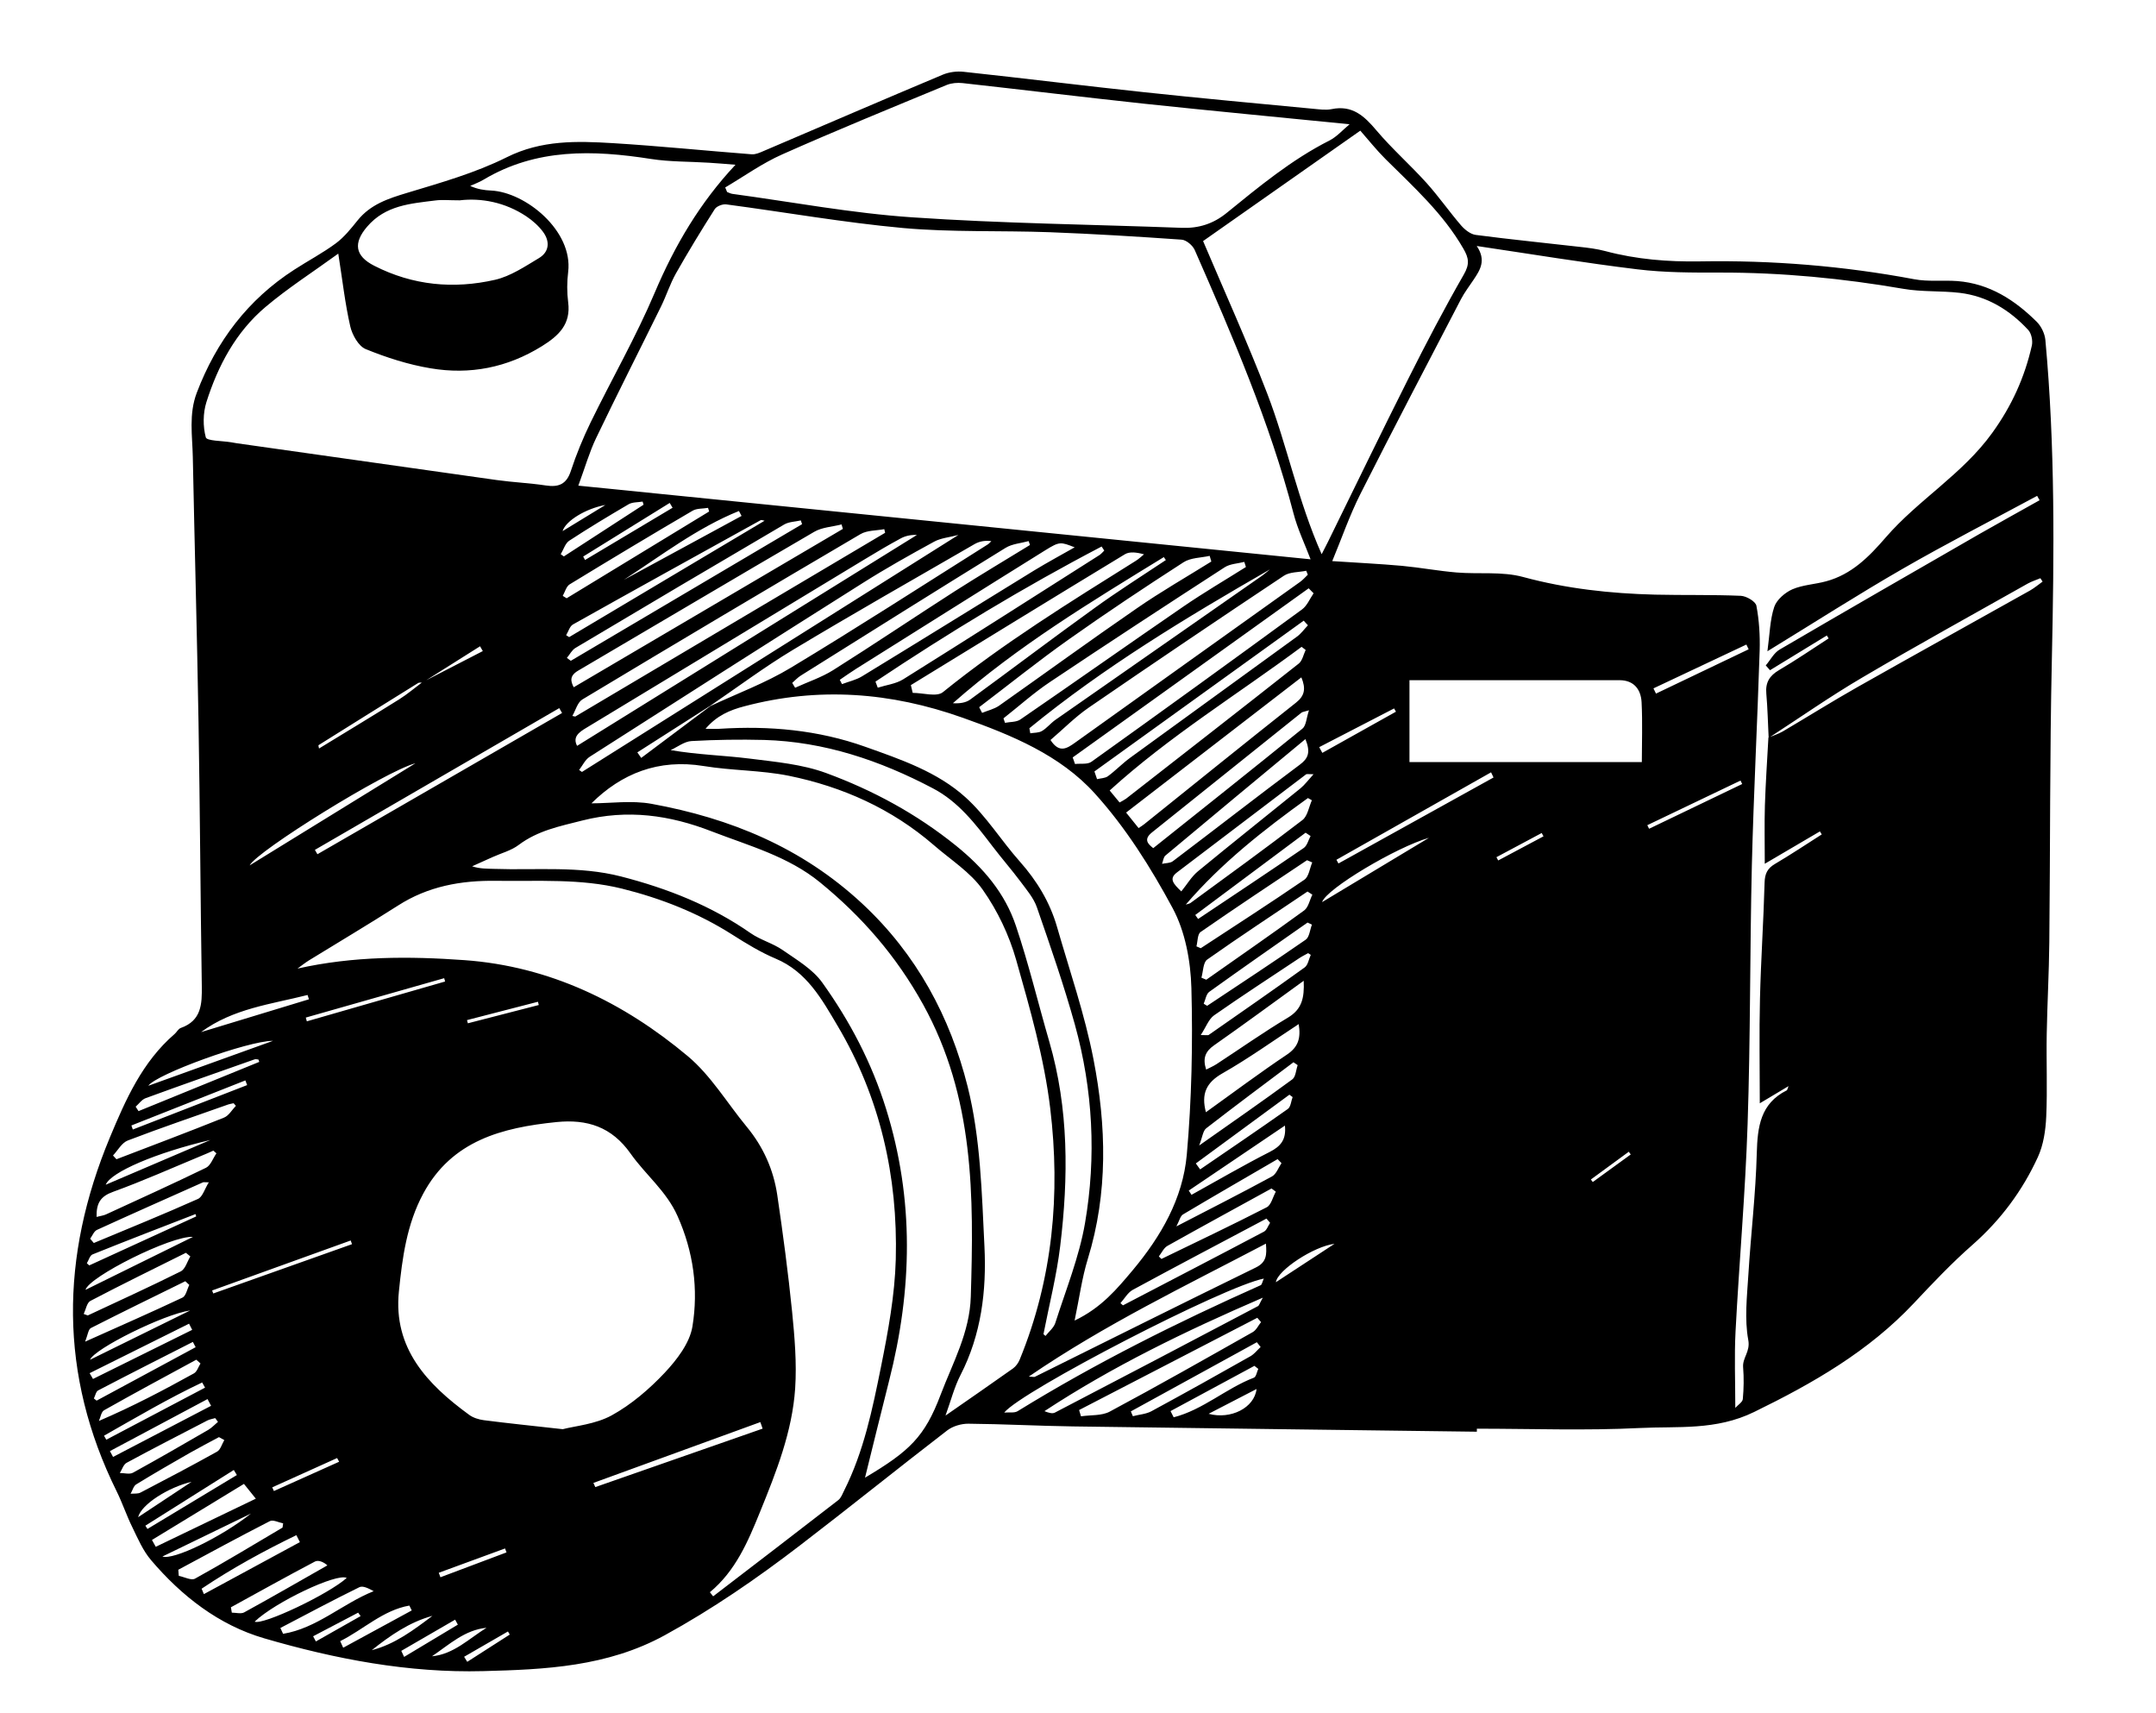 <?xml version="1.0" encoding="UTF-8" standalone="no"?>
<!DOCTYPE svg PUBLIC "-//W3C//DTD SVG 1.1//EN" "http://www.w3.org/Graphics/SVG/1.1/DTD/svg11.dtd">
<svg width="100%" height="100%" viewBox="0 0 146 116" version="1.1" xmlns="http://www.w3.org/2000/svg" xmlns:xlink="http://www.w3.org/1999/xlink" xml:space="preserve" xmlns:serif="http://www.serif.com/" style="fill-rule:evenodd;clip-rule:evenodd;stroke-linejoin:round;stroke-miterlimit:2;">
    <g transform="matrix(4.167,0,0,4.167,107.731,38.228)">
        <path d="M0,9.991C0.01,10.005 0.021,10.018 0.031,10.032C0.237,9.883 0.442,9.733 0.648,9.584L0.616,9.54C0.41,9.69 0.205,9.841 0,9.991M-1.535,4.754C-1.525,4.771 -1.516,4.79 -1.506,4.807L-0.77,4.415C-0.78,4.397 -0.789,4.379 -0.799,4.361L-1.535,4.754ZM-16.015,-0.969C-16.341,-0.909 -16.662,-0.708 -16.711,-0.544C-16.466,-0.694 -16.24,-0.831 -16.015,-0.969M-19.993,17.085C-20.006,17.066 -20.019,17.048 -20.033,17.029C-20.277,17.157 -20.521,17.285 -20.765,17.413C-20.75,17.441 -20.735,17.469 -20.72,17.497C-20.478,17.359 -20.235,17.222 -19.993,17.085M-18.311,17.746C-18.294,17.773 -18.277,17.801 -18.26,17.828C-18.03,17.679 -17.8,17.532 -17.569,17.385C-17.579,17.368 -17.589,17.351 -17.599,17.335C-17.836,17.472 -18.073,17.609 -18.311,17.746M-18.264,7.401C-18.26,7.419 -18.255,7.436 -18.25,7.453C-17.866,7.354 -17.482,7.256 -17.098,7.156C-17.102,7.138 -17.107,7.121 -17.111,7.103C-17.496,7.203 -17.88,7.302 -18.264,7.401M-20.342,14.577C-20.353,14.556 -20.364,14.537 -20.375,14.517C-20.727,14.676 -21.078,14.835 -21.429,14.993C-21.42,15.012 -21.411,15.033 -21.402,15.053C-21.049,14.894 -20.695,14.735 -20.342,14.577M-18.723,16.381L-18.696,16.454C-18.338,16.319 -17.98,16.184 -17.622,16.05C-17.63,16.028 -17.638,16.008 -17.646,15.986C-18.005,16.118 -18.364,16.249 -18.723,16.381M-23.609,15.478C-23.285,15.264 -23.012,15.084 -22.74,14.903C-23.11,14.99 -23.555,15.266 -23.609,15.478M-19.332,17.65C-19.317,17.682 -19.302,17.716 -19.286,17.748C-18.995,17.574 -18.704,17.399 -18.413,17.224C-18.427,17.197 -18.442,17.171 -18.457,17.143C-18.749,17.312 -19.04,17.481 -19.332,17.65M-4.415,2.966L-4.364,3.059C-3.966,2.837 -3.567,2.613 -3.168,2.39C-3.178,2.372 -3.188,2.354 -3.198,2.337C-3.604,2.546 -4.009,2.756 -4.415,2.966M2.459,3.565C2.45,3.547 2.441,3.527 2.432,3.509C1.927,3.75 1.422,3.992 0.917,4.234C0.927,4.254 0.936,4.272 0.946,4.292C1.45,4.05 1.955,3.807 2.459,3.565M-4.166,11.036C-4.503,11.077 -5.093,11.466 -5.119,11.66C-4.789,11.443 -4.477,11.239 -4.166,11.036M-18.833,17.738C-18.481,17.705 -18.233,17.452 -17.947,17.275C-18.299,17.309 -18.552,17.547 -18.833,17.738M-5.433,13.395C-5.703,13.535 -5.94,13.657 -6.212,13.798C-5.854,13.895 -5.468,13.702 -5.433,13.395M-16.376,-0.131C-16.366,-0.113 -16.356,-0.094 -16.346,-0.075C-15.872,-0.359 -15.397,-0.641 -14.923,-0.924C-14.938,-0.95 -14.954,-0.976 -14.97,-1.002C-15.439,-0.712 -15.908,-0.421 -16.376,-0.131M-21.775,15.419C-22.242,15.646 -22.71,15.873 -23.214,16.117C-23.037,16.18 -22.254,15.801 -21.775,15.419M-22.004,14.793L-22.054,14.711C-22.533,15.012 -23.012,15.314 -23.491,15.616C-23.48,15.634 -23.469,15.651 -23.457,15.669C-22.973,15.377 -22.488,15.085 -22.004,14.793M-18.826,17.081C-19.2,17.183 -19.512,17.4 -19.812,17.639C-19.436,17.542 -19.131,17.311 -18.826,17.081M-18.62,6.774C-18.625,6.757 -18.63,6.738 -18.635,6.72C-19.385,6.934 -20.135,7.147 -20.884,7.36C-20.878,7.381 -20.873,7.401 -20.867,7.421C-20.118,7.205 -19.369,6.99 -18.62,6.774M-22.763,12.119C-23.195,12.181 -24.323,12.743 -24.39,12.92C-23.859,12.658 -23.338,12.402 -22.763,12.119M-22.406,11.794C-22.4,11.81 -22.394,11.826 -22.388,11.843C-21.636,11.576 -20.885,11.308 -20.133,11.042C-20.14,11.021 -20.147,11.002 -20.154,10.982L-22.406,11.794ZM-23.718,9.113C-23.71,9.135 -23.703,9.157 -23.695,9.179C-23.076,8.937 -22.456,8.697 -21.837,8.457C-21.846,8.431 -21.856,8.406 -21.866,8.381C-22.483,8.625 -23.101,8.87 -23.718,9.113M1.017,2.011C1.03,2.039 1.044,2.068 1.058,2.096C1.56,1.856 2.062,1.616 2.564,1.376C2.552,1.35 2.539,1.324 2.527,1.299C2.023,1.536 1.52,1.773 1.017,2.011M-20.325,17.492C-20.309,17.527 -20.292,17.563 -20.276,17.599C-19.905,17.397 -19.534,17.195 -19.162,16.993L-19.201,16.914C-19.632,16.99 -19.948,17.305 -20.325,17.492M-22.665,10.591C-22.669,10.578 -22.672,10.565 -22.676,10.553C-23.234,10.769 -23.793,10.984 -24.349,11.208C-24.393,11.225 -24.412,11.303 -24.442,11.352C-24.429,11.364 -24.416,11.375 -24.403,11.387C-23.823,11.121 -23.244,10.855 -22.665,10.591M-22.521,13.373C-22.537,13.345 -22.552,13.317 -22.568,13.289C-23.116,13.548 -23.637,13.855 -24.163,14.154C-24.151,14.176 -24.139,14.197 -24.126,14.219C-23.591,13.937 -23.056,13.655 -22.521,13.373M-22.434,9.349C-23.315,9.555 -24.055,9.872 -24.135,10.076C-23.538,9.821 -22.986,9.586 -22.434,9.349M-2.631,4.439C-3.158,4.589 -4.3,5.268 -4.368,5.484C-3.76,5.118 -3.196,4.779 -2.631,4.439M-22.586,7.596C-22.001,7.419 -21.417,7.241 -20.833,7.063C-20.841,7.04 -20.848,7.016 -20.855,6.993C-21.447,7.143 -22.065,7.212 -22.586,7.596M-24.397,13.138C-24.379,13.17 -24.36,13.201 -24.342,13.232C-23.805,12.966 -23.267,12.7 -22.73,12.434C-22.747,12.4 -22.764,12.367 -22.781,12.334C-23.32,12.602 -23.859,12.871 -24.397,13.138M-24.067,14.404C-24.05,14.435 -24.033,14.468 -24.016,14.499C-23.485,14.221 -22.954,13.945 -22.423,13.668C-22.442,13.632 -22.462,13.595 -22.481,13.559C-23.01,13.842 -23.538,14.123 -24.067,14.404M-13.802,-0.791C-13.816,-0.818 -13.831,-0.845 -13.845,-0.871C-14.524,-0.597 -15.105,-0.148 -15.716,0.248C-15.078,-0.099 -14.44,-0.445 -13.802,-0.791M-21.417,7.738C-21.821,7.736 -23.319,8.282 -23.443,8.468C-22.738,8.214 -22.077,7.976 -21.417,7.738M-21.64,8.08L-21.653,8.042C-21.674,8.04 -21.697,8.032 -21.716,8.039C-22.306,8.247 -22.897,8.454 -23.485,8.669C-23.549,8.691 -23.595,8.761 -23.649,8.808C-23.634,8.833 -23.618,8.856 -23.602,8.88C-22.948,8.613 -22.294,8.346 -21.64,8.08M-15.395,-0.973C-15.4,-0.99 -15.405,-1.007 -15.41,-1.024C-15.486,-1.011 -15.574,-1.017 -15.637,-0.981C-15.963,-0.79 -16.287,-0.595 -16.603,-0.388C-16.668,-0.345 -16.696,-0.243 -16.741,-0.169C-16.724,-0.156 -16.707,-0.145 -16.69,-0.133C-16.258,-0.413 -15.827,-0.693 -15.395,-0.973M-22.577,16.64L-22.54,16.728C-22.02,16.446 -21.5,16.165 -20.98,15.883C-20.999,15.845 -21.018,15.807 -21.037,15.77C-21.567,16.027 -22.084,16.309 -22.577,16.64M-24.328,13.549C-24.313,13.56 -24.298,13.572 -24.283,13.584C-23.747,13.295 -23.21,13.005 -22.674,12.716C-22.689,12.687 -22.704,12.658 -22.719,12.63C-23.233,12.891 -23.747,13.151 -24.258,13.418C-24.294,13.436 -24.305,13.504 -24.328,13.549M-1.582,3.459C-1.595,3.431 -1.609,3.403 -1.622,3.375C-2.46,3.848 -3.298,4.322 -4.135,4.796C-4.125,4.816 -4.113,4.836 -4.102,4.856C-3.262,4.39 -2.422,3.925 -1.582,3.459M-5.405,13.068C-5.426,13.052 -5.447,13.035 -5.468,13.019C-5.922,13.263 -6.377,13.509 -6.831,13.754C-6.814,13.787 -6.797,13.821 -6.78,13.855C-6.304,13.733 -5.929,13.385 -5.476,13.211C-5.439,13.196 -5.428,13.117 -5.405,13.068M-24.464,11.784C-23.859,11.485 -23.288,11.204 -22.717,10.923C-23.072,10.902 -24.408,11.572 -24.464,11.784M-21.715,17.175C-21.583,17.237 -20.512,16.729 -20.219,16.465C-20.378,16.381 -21.385,16.859 -21.715,17.175M-16.21,14.921C-16.2,14.944 -16.189,14.967 -16.179,14.989C-15.273,14.673 -14.366,14.356 -13.46,14.039C-13.472,14.004 -13.485,13.969 -13.497,13.933C-14.401,14.262 -15.306,14.592 -16.21,14.921M-22.101,16.942C-22.096,16.97 -22.091,17 -22.086,17.029C-22.018,17.029 -21.936,17.053 -21.884,17.024C-21.43,16.775 -20.982,16.516 -20.533,16.261C-20.599,16.201 -20.683,16.171 -20.736,16.199C-21.194,16.44 -21.647,16.693 -22.101,16.942M-22.311,13.929C-22.326,13.909 -22.341,13.888 -22.356,13.868C-22.399,13.881 -22.445,13.887 -22.484,13.907C-22.923,14.134 -23.363,14.36 -23.797,14.595C-23.848,14.623 -23.87,14.704 -23.906,14.76C-23.834,14.76 -23.749,14.785 -23.694,14.756C-23.281,14.529 -22.874,14.294 -22.467,14.058C-22.41,14.024 -22.363,13.972 -22.311,13.929M-6.42,9.73C-6.397,9.762 -6.374,9.795 -6.35,9.827C-5.874,9.501 -5.396,9.178 -4.925,8.845C-4.877,8.811 -4.872,8.718 -4.847,8.652C-4.864,8.638 -4.881,8.626 -4.899,8.613C-5.406,8.985 -5.913,9.358 -6.42,9.73M-19.102,3.228C-19.59,3.356 -21.682,4.657 -21.796,4.887C-20.887,4.327 -19.994,3.777 -19.102,3.228M-21.297,17.278C-21.282,17.309 -21.268,17.342 -21.253,17.373C-20.706,17.284 -20.29,16.884 -19.781,16.68C-19.86,16.637 -19.955,16.587 -20.012,16.615C-20.444,16.827 -20.869,17.054 -21.297,17.278M-4.972,9.115C-5.509,9.477 -6.022,9.824 -6.535,10.171C-6.521,10.193 -6.505,10.217 -6.49,10.24C-6.067,10.006 -5.65,9.762 -5.219,9.543C-5.043,9.453 -4.948,9.346 -4.972,9.115M-22.208,14.225C-22.237,14.209 -22.266,14.193 -22.295,14.177C-22.453,14.262 -22.613,14.345 -22.768,14.433C-23.061,14.6 -23.353,14.769 -23.64,14.945C-23.684,14.972 -23.701,15.046 -23.731,15.097C-23.677,15.092 -23.615,15.101 -23.57,15.078C-23.153,14.861 -22.737,14.642 -22.326,14.413C-22.27,14.382 -22.247,14.29 -22.208,14.225M-5.028,9.725C-5.049,9.704 -5.07,9.682 -5.091,9.66C-5.604,9.959 -6.119,10.255 -6.629,10.559C-6.673,10.586 -6.688,10.663 -6.736,10.753C-6.183,10.467 -5.679,10.211 -5.182,9.941C-5.112,9.903 -5.078,9.799 -5.028,9.725M-4.555,4.41C-4.582,4.392 -4.609,4.375 -4.636,4.356C-5.234,4.803 -5.832,5.248 -6.429,5.693L-6.383,5.758C-5.81,5.375 -5.235,4.994 -4.667,4.605C-4.611,4.567 -4.591,4.476 -4.555,4.41M-5.367,12.713C-5.388,12.686 -5.408,12.661 -5.428,12.635C-6.111,13.01 -6.794,13.384 -7.476,13.759C-7.465,13.784 -7.454,13.81 -7.443,13.837C-7.342,13.81 -7.23,13.804 -7.141,13.756C-6.602,13.464 -6.066,13.165 -5.533,12.863C-5.469,12.827 -5.422,12.763 -5.367,12.713M-22.595,12.98C-22.618,12.96 -22.64,12.939 -22.663,12.919C-23.164,13.19 -23.665,13.46 -24.161,13.74C-24.208,13.765 -24.219,13.854 -24.246,13.914C-23.693,13.677 -23.195,13.414 -22.703,13.142C-22.652,13.115 -22.63,13.036 -22.595,12.98M-22.777,11.704C-22.798,11.684 -22.82,11.664 -22.842,11.644C-23.354,11.896 -23.868,12.146 -24.377,12.405C-24.419,12.428 -24.427,12.517 -24.47,12.626C-23.899,12.37 -23.39,12.147 -22.888,11.91C-22.831,11.883 -22.813,11.774 -22.777,11.704M-6.366,9.439C-5.818,9.053 -5.33,8.715 -4.852,8.364C-4.796,8.323 -4.793,8.212 -4.765,8.133L-4.833,8.086C-5.307,8.442 -5.783,8.796 -6.251,9.159C-6.305,9.201 -6.312,9.302 -6.366,9.439M-22.02,8.794C-22.032,8.78 -22.045,8.766 -22.057,8.752C-22.086,8.759 -22.115,8.762 -22.142,8.771C-22.688,8.965 -23.236,9.15 -23.776,9.357C-23.874,9.394 -23.938,9.517 -24.017,9.601C-23.998,9.622 -23.98,9.641 -23.961,9.662C-23.377,9.438 -22.792,9.218 -22.212,8.985C-22.135,8.954 -22.083,8.859 -22.02,8.794M-24.388,10.953C-24.368,10.976 -24.349,11 -24.329,11.023C-23.764,10.787 -23.196,10.557 -22.637,10.307C-22.561,10.274 -22.528,10.145 -22.46,10.037C-22.528,10.037 -22.545,10.032 -22.557,10.038C-23.131,10.294 -23.707,10.549 -24.278,10.81C-24.327,10.833 -24.352,10.904 -24.388,10.953M-23.384,15.848C-23.363,15.886 -23.343,15.923 -23.322,15.959C-22.787,15.702 -22.252,15.444 -21.696,15.177C-21.764,15.092 -21.816,15.027 -21.889,14.937C-22.396,15.247 -22.89,15.548 -23.384,15.848M-4.552,6.341C-4.566,6.332 -4.581,6.323 -4.595,6.313C-4.642,6.34 -4.691,6.363 -4.735,6.392C-5.2,6.701 -5.667,7.005 -6.124,7.324C-6.211,7.386 -6.253,7.512 -6.34,7.644C-6.242,7.644 -6.222,7.65 -6.212,7.643C-5.69,7.279 -5.167,6.917 -4.651,6.545C-4.597,6.506 -4.584,6.41 -4.552,6.341M-4.533,5.85C-4.557,5.839 -4.581,5.828 -4.604,5.816C-5.138,6.19 -5.673,6.562 -6.202,6.942C-6.252,6.978 -6.263,7.069 -6.292,7.135C-6.273,7.146 -6.255,7.158 -6.236,7.169C-5.701,6.813 -5.164,6.462 -4.635,6.095C-4.574,6.053 -4.566,5.934 -4.533,5.85M-7.021,11.241L-6.979,11.282C-6.408,11.005 -5.834,10.733 -5.269,10.443C-5.195,10.406 -5.169,10.276 -5.12,10.189C-5.143,10.173 -5.167,10.155 -5.19,10.137C-5.754,10.447 -6.32,10.755 -6.882,11.07C-6.941,11.103 -6.975,11.182 -7.021,11.241M-24.493,12.176C-24.471,12.184 -24.449,12.192 -24.427,12.2C-23.922,11.964 -23.415,11.733 -22.916,11.484C-22.842,11.447 -22.811,11.324 -22.76,11.241L-22.832,11.182C-23.351,11.441 -23.872,11.695 -24.385,11.964C-24.442,11.994 -24.458,12.103 -24.493,12.176M-16.719,2.411C-16.734,2.385 -16.75,2.358 -16.765,2.332C-18.088,3.099 -19.412,3.867 -20.736,4.635C-20.722,4.658 -20.708,4.681 -20.695,4.706C-19.369,3.941 -18.044,3.176 -16.719,2.411M-21.262,15.647C-21.259,15.624 -21.255,15.601 -21.252,15.578C-21.325,15.564 -21.416,15.515 -21.468,15.542C-21.968,15.798 -22.461,16.066 -22.956,16.332C-22.954,16.365 -22.951,16.398 -22.948,16.431C-22.858,16.449 -22.744,16.511 -22.683,16.476C-22.204,16.211 -21.734,15.926 -21.262,15.647M-13.428,-0.713C-13.462,-0.719 -13.48,-0.729 -13.49,-0.723C-14.509,-0.159 -15.528,0.403 -16.543,0.973C-16.595,1.003 -16.617,1.088 -16.653,1.147C-16.636,1.158 -16.62,1.168 -16.604,1.178C-15.551,0.551 -14.498,-0.075 -13.428,-0.713M-7.645,12C-7.631,12.012 -7.618,12.024 -7.604,12.036C-6.84,11.637 -6.074,11.241 -5.312,10.838C-5.267,10.814 -5.246,10.744 -5.213,10.695C-5.233,10.672 -5.252,10.648 -5.272,10.626C-5.997,11.011 -6.723,11.392 -7.445,11.784C-7.526,11.828 -7.579,11.927 -7.645,12M-4.507,3.406C-4.599,3.406 -4.618,3.4 -4.627,3.407C-5.328,3.938 -6.028,4.47 -6.727,5.002C-6.86,5.103 -6.789,5.183 -6.656,5.31C-6.563,5.196 -6.49,5.069 -6.384,4.982C-5.833,4.528 -5.274,4.085 -4.719,3.635C-4.652,3.58 -4.599,3.507 -4.507,3.406M-14.329,-0.863C-14.335,-0.883 -14.341,-0.903 -14.347,-0.922C-14.432,-0.907 -14.53,-0.916 -14.599,-0.875C-15.269,-0.483 -15.934,-0.083 -16.596,0.321C-16.651,0.355 -16.672,0.444 -16.708,0.508C-16.687,0.521 -16.666,0.534 -16.645,0.547C-15.873,0.077 -15.101,-0.394 -14.329,-0.863M-24.284,10.599C-24.218,10.582 -24.171,10.577 -24.13,10.558C-23.587,10.308 -23.042,10.061 -22.505,9.8C-22.429,9.762 -22.392,9.645 -22.336,9.566C-22.353,9.552 -22.369,9.537 -22.386,9.522C-22.448,9.55 -22.51,9.578 -22.573,9.603C-23.053,9.802 -23.527,10.014 -24.015,10.191C-24.217,10.263 -24.289,10.372 -24.284,10.599M-6.583,5.524C-6.556,5.515 -6.526,5.512 -6.505,5.497C-5.897,5.052 -5.286,4.61 -4.688,4.151C-4.604,4.087 -4.583,3.938 -4.534,3.829C-4.555,3.817 -4.577,3.804 -4.598,3.793C-5.311,4.306 -6.001,4.846 -6.583,5.524M-4.528,4.839C-4.556,4.827 -4.584,4.814 -4.613,4.803C-5.191,5.189 -5.771,5.573 -6.343,5.97C-6.394,6.006 -6.389,6.123 -6.41,6.203C-6.386,6.213 -6.363,6.223 -6.34,6.233C-5.777,5.864 -5.211,5.5 -4.656,5.12C-4.583,5.07 -4.569,4.934 -4.528,4.839M-6.907,-0.074C-6.918,-0.09 -6.929,-0.107 -6.94,-0.122C-8.123,0.604 -9.313,1.322 -10.368,2.252C-10.263,2.259 -10.16,2.246 -10.087,2.193C-9.414,1.702 -8.75,1.198 -8.073,0.711C-7.694,0.436 -7.297,0.186 -6.907,-0.074M-4.526,5.363C-4.552,5.346 -4.579,5.329 -4.605,5.312C-5.15,5.679 -5.699,6.039 -6.236,6.418C-6.302,6.466 -6.3,6.611 -6.329,6.712C-6.303,6.722 -6.277,6.734 -6.25,6.745C-5.719,6.371 -5.184,6.002 -4.659,5.619C-4.59,5.568 -4.57,5.45 -4.526,5.363M-5.331,11.911C-6.601,12.459 -7.778,13.031 -8.88,13.755C-8.815,13.781 -8.751,13.801 -8.709,13.778C-7.608,13.205 -6.509,12.628 -5.411,12.049C-5.39,12.038 -5.383,12.002 -5.331,11.911M-9.125,2.659C-9.12,2.686 -9.115,2.714 -9.11,2.741C-9.046,2.73 -8.973,2.735 -8.921,2.704C-8.841,2.657 -8.781,2.579 -8.704,2.524C-7.583,1.741 -6.461,0.96 -5.34,0.178C-5.297,0.147 -5.257,0.111 -5.216,0.078C-6.577,0.861 -7.914,1.667 -9.125,2.659M-4.639,2.835C-5.416,3.48 -6.167,4.101 -6.914,4.727C-6.947,4.755 -6.951,4.816 -6.969,4.862C-6.91,4.848 -6.838,4.853 -6.794,4.82C-6.105,4.299 -5.422,3.767 -4.729,3.25C-4.591,3.147 -4.553,3.048 -4.639,2.835M-8.068,3.361C-8.054,3.403 -8.039,3.445 -8.025,3.486C-7.965,3.471 -7.894,3.472 -7.848,3.438C-7.722,3.345 -7.612,3.229 -7.485,3.137C-6.583,2.48 -5.678,1.827 -4.776,1.17C-4.708,1.121 -4.657,1.048 -4.598,0.986C-4.621,0.961 -4.644,0.936 -4.667,0.911C-5.801,1.728 -6.935,2.545 -8.068,3.361M-6.252,8.205C-6.193,8.175 -6.136,8.15 -6.086,8.118C-5.698,7.865 -5.319,7.597 -4.922,7.36C-4.697,7.225 -4.654,7.043 -4.667,6.762C-5.173,7.128 -5.644,7.475 -6.124,7.811C-6.27,7.913 -6.31,8.027 -6.252,8.205M-6.256,8.898C-5.807,8.576 -5.382,8.258 -4.94,7.962C-4.756,7.839 -4.711,7.696 -4.748,7.466C-5.176,7.746 -5.57,8.029 -5.989,8.267C-6.251,8.417 -6.335,8.599 -6.256,8.898M-5.315,11.601C-5.965,11.728 -9.241,13.421 -9.534,13.778C-9.451,13.771 -9.368,13.788 -9.315,13.755C-8.049,12.975 -6.722,12.313 -5.365,11.708C-5.345,11.698 -5.34,11.655 -5.315,11.601M-8.317,13.737C-8.307,13.771 -8.296,13.805 -8.286,13.839C-8.129,13.815 -7.95,13.833 -7.818,13.762C-7.037,13.344 -6.266,12.906 -5.494,12.47C-5.437,12.437 -5.404,12.363 -5.36,12.308C-5.38,12.285 -5.401,12.262 -5.421,12.238C-6.386,12.738 -7.352,13.237 -8.317,13.737M-16.641,1.516C-16.619,1.532 -16.598,1.548 -16.577,1.563C-15.324,0.823 -14.072,0.083 -12.819,-0.657C-12.826,-0.678 -12.832,-0.698 -12.839,-0.718C-12.929,-0.697 -13.032,-0.697 -13.109,-0.652C-14.242,0.012 -15.372,0.681 -16.5,1.353C-16.559,1.387 -16.594,1.461 -16.641,1.516M-9.134,13.193C-9.065,13.196 -9.048,13.203 -9.036,13.197C-7.84,12.604 -6.645,12.007 -5.445,11.421C-5.268,11.334 -5.266,11.213 -5.281,11.033C-6.584,11.718 -7.895,12.345 -9.134,13.193M-11.626,1.901C-11.614,1.934 -11.602,1.967 -11.589,2C-11.451,1.956 -11.295,1.938 -11.176,1.864C-10.109,1.197 -9.048,0.52 -7.986,-0.155C-7.957,-0.174 -7.934,-0.203 -7.908,-0.228C-7.923,-0.25 -7.937,-0.272 -7.951,-0.294C-9.217,0.367 -10.437,1.108 -11.626,1.901M-4.581,2.367C-4.672,2.394 -4.69,2.395 -4.701,2.404C-5.512,3.053 -6.322,3.702 -7.132,4.351C-7.277,4.467 -7.195,4.541 -7.112,4.607C-6.293,3.954 -5.486,3.314 -4.687,2.665C-4.626,2.615 -4.624,2.494 -4.581,2.367M-8.389,-0.281C-8.617,-0.369 -8.631,-0.379 -8.865,-0.234C-9.893,0.405 -10.917,1.051 -11.942,1.694C-12.032,1.751 -12.118,1.812 -12.206,1.872C-12.194,1.895 -12.182,1.919 -12.17,1.942C-12.061,1.9 -11.942,1.875 -11.844,1.815C-10.911,1.246 -9.983,0.67 -9.052,0.098C-8.84,-0.031 -8.62,-0.15 -8.389,-0.281M-6.168,-0.05C-6.177,-0.081 -6.186,-0.112 -6.195,-0.142C-6.338,-0.11 -6.504,-0.113 -6.62,-0.038C-7.248,0.367 -7.871,0.781 -8.481,1.213C-8.979,1.565 -9.455,1.948 -9.941,2.317C-9.925,2.348 -9.909,2.379 -9.893,2.409C-9.801,2.371 -9.698,2.348 -9.618,2.293C-8.872,1.767 -8.134,1.23 -7.383,0.713C-6.99,0.441 -6.574,0.203 -6.168,-0.05M-9.115,-0.319C-9.123,-0.34 -9.13,-0.361 -9.137,-0.382C-9.262,-0.347 -9.405,-0.338 -9.512,-0.272C-10.624,0.413 -11.729,1.107 -12.836,1.801C-12.889,1.833 -12.932,1.881 -12.979,1.922C-12.963,1.948 -12.948,1.974 -12.932,2.001C-12.725,1.906 -12.504,1.834 -12.313,1.714C-11.648,1.295 -10.995,0.855 -10.333,0.43C-9.931,0.174 -9.521,-0.07 -9.115,-0.319M-5.606,0.039C-5.615,0.012 -5.624,-0.017 -5.632,-0.044C-5.74,-0.016 -5.863,-0.014 -5.952,0.044C-6.902,0.659 -7.85,1.278 -8.791,1.908C-9.056,2.085 -9.295,2.301 -9.546,2.498C-9.538,2.522 -9.53,2.547 -9.521,2.571C-9.438,2.554 -9.337,2.561 -9.272,2.517C-8.385,1.908 -7.505,1.287 -6.617,0.678C-6.288,0.453 -5.944,0.252 -5.606,0.039M-4.506,0.466C-4.533,0.439 -4.56,0.412 -4.586,0.385C-5.865,1.301 -7.143,2.217 -8.421,3.133C-8.408,3.169 -8.396,3.205 -8.383,3.24C-8.293,3.229 -8.181,3.25 -8.117,3.204C-6.972,2.385 -5.831,1.56 -4.695,0.729C-4.612,0.669 -4.568,0.555 -4.506,0.466M-7.35,4.281C-7.311,4.255 -7.284,4.238 -7.26,4.219C-6.438,3.559 -5.618,2.897 -4.792,2.243C-4.65,2.131 -4.629,2.015 -4.705,1.832C-5.659,2.568 -6.6,3.294 -7.553,4.029C-7.468,4.134 -7.41,4.206 -7.35,4.281M-7.659,3.865C-7.619,3.842 -7.583,3.825 -7.553,3.803C-6.617,3.072 -5.679,2.344 -4.747,1.608C-4.688,1.561 -4.671,1.462 -4.635,1.387C-4.657,1.37 -4.679,1.353 -4.701,1.336C-5.74,2.108 -6.85,2.788 -7.82,3.67C-7.753,3.752 -7.709,3.804 -7.659,3.865M-16.53,1.993C-15.067,1.133 -13.611,0.276 -12.156,-0.58C-12.163,-0.605 -12.17,-0.628 -12.177,-0.653C-12.326,-0.614 -12.493,-0.608 -12.621,-0.533C-13.903,0.213 -15.178,0.972 -16.458,1.723C-16.604,1.809 -16.578,1.898 -16.53,1.993M-16.475,2.945C-14.634,1.803 -12.793,0.661 -10.952,-0.482C-11.047,-0.486 -11.138,-0.468 -11.215,-0.426C-11.416,-0.318 -11.612,-0.201 -11.807,-0.083C-13.313,0.828 -14.819,1.741 -16.325,2.652C-16.448,2.725 -16.55,2.802 -16.475,2.945M-11.051,1.958L-11.021,2.084C-10.855,2.084 -10.632,2.154 -10.531,2.073C-9.543,1.274 -8.466,0.609 -7.393,-0.063C-7.346,-0.092 -7.306,-0.132 -7.262,-0.167C-7.381,-0.2 -7.496,-0.215 -7.573,-0.168C-8.735,0.536 -9.892,1.248 -11.051,1.958M-16.552,2.459C-16.536,2.462 -16.521,2.466 -16.505,2.469C-14.827,1.473 -13.148,0.478 -11.469,-0.517C-11.474,-0.536 -11.479,-0.557 -11.483,-0.576C-11.613,-0.551 -11.762,-0.559 -11.87,-0.495C-13.381,0.392 -14.887,1.288 -16.389,2.191C-16.468,2.238 -16.499,2.367 -16.552,2.459M-16.442,3.337C-16.427,3.347 -16.411,3.358 -16.396,3.369C-14.369,2.093 -12.342,0.817 -10.278,-0.482C-10.43,-0.442 -10.564,-0.432 -10.672,-0.373C-11.066,-0.158 -11.457,0.061 -11.836,0.301C-13.318,1.236 -14.796,2.179 -16.271,3.123C-16.344,3.17 -16.386,3.264 -16.442,3.337M-8.782,2.85C-8.637,3.072 -8.513,2.987 -8.374,2.887C-7.158,2.016 -5.94,1.149 -4.724,0.28C-4.678,0.247 -4.641,0.203 -4.6,0.164C-4.608,0.142 -4.617,0.121 -4.626,0.1C-4.748,0.126 -4.893,0.117 -4.989,0.181C-6.05,0.887 -7.107,1.6 -8.158,2.322C-8.382,2.476 -8.575,2.674 -8.782,2.85M-18.382,-5.919C-18.557,-5.919 -18.668,-5.931 -18.776,-5.917C-19.18,-5.866 -19.588,-5.84 -19.887,-5.491C-20.114,-5.227 -20.087,-5.016 -19.772,-4.856C-19.144,-4.535 -18.48,-4.474 -17.807,-4.628C-17.556,-4.686 -17.323,-4.844 -17.097,-4.979C-16.925,-5.081 -16.914,-5.252 -17.028,-5.406C-17.1,-5.504 -17.198,-5.59 -17.299,-5.658C-17.647,-5.89 -18.035,-5.96 -18.382,-5.919M-2.948,1.878L-2.948,3.209L0.828,3.209C0.828,2.906 0.841,2.57 0.824,2.235C0.813,2.03 0.701,1.879 0.467,1.878C-0.668,1.877 -1.804,1.878 -2.948,1.878M-8.896,12.504C-8.885,12.513 -8.874,12.523 -8.863,12.533C-8.808,12.463 -8.728,12.4 -8.703,12.32C-8.532,11.783 -8.316,11.252 -8.221,10.701C-8.035,9.62 -8.092,8.533 -8.386,7.472C-8.565,6.83 -8.784,6.199 -9.003,5.568C-9.055,5.418 -9.169,5.285 -9.267,5.153C-9.413,4.958 -9.574,4.774 -9.721,4.581C-9.999,4.217 -10.278,3.851 -10.695,3.634C-11.554,3.182 -12.457,2.877 -13.436,2.849C-13.829,2.839 -14.223,2.845 -14.615,2.867C-14.731,2.873 -14.842,2.963 -14.955,3.014C-14.514,3.09 -14.091,3.099 -13.672,3.152C-13.253,3.205 -12.818,3.243 -12.427,3.387C-11.666,3.667 -10.958,4.05 -10.316,4.568C-9.87,4.929 -9.522,5.338 -9.344,5.869C-9.136,6.486 -8.984,7.122 -8.802,7.748C-8.483,8.843 -8.489,9.957 -8.624,11.073C-8.682,11.554 -8.803,12.027 -8.896,12.504M-6.302,-5.257C-5.958,-4.446 -5.584,-3.622 -5.26,-2.78C-4.936,-1.938 -4.762,-1.04 -4.375,-0.169C-4.324,-0.269 -4.299,-0.317 -4.275,-0.365C-3.838,-1.254 -3.407,-2.146 -2.962,-3.03C-2.676,-3.599 -2.381,-4.163 -2.064,-4.715C-1.969,-4.881 -1.982,-4.979 -2.072,-5.134C-2.399,-5.702 -2.878,-6.134 -3.335,-6.587C-3.483,-6.734 -3.613,-6.899 -3.747,-7.051C-4.599,-6.453 -5.432,-5.867 -6.302,-5.257M-14.068,-6.128C-14.058,-6.104 -14.047,-6.079 -14.037,-6.054C-14.009,-6.044 -13.981,-6.028 -13.952,-6.024C-12.979,-5.892 -12.009,-5.709 -11.032,-5.643C-9.573,-5.543 -8.108,-5.527 -6.646,-5.472C-6.374,-5.462 -6.137,-5.538 -5.924,-5.71C-5.393,-6.141 -4.866,-6.578 -4.25,-6.89C-4.127,-6.952 -4.031,-7.065 -3.921,-7.155C-5.06,-7.269 -6.161,-7.372 -7.261,-7.489C-8.246,-7.595 -9.229,-7.715 -10.212,-7.824C-10.295,-7.833 -10.39,-7.825 -10.467,-7.794C-11.36,-7.424 -12.256,-7.059 -13.14,-6.666C-13.465,-6.522 -13.76,-6.31 -14.068,-6.128M-11.796,14.836C-11.071,14.405 -10.826,14.173 -10.566,13.485C-10.37,12.969 -10.094,12.477 -10.077,11.894C-10.027,10.26 -10.018,8.655 -10.853,7.145C-11.29,6.357 -11.845,5.721 -12.526,5.164C-13.044,4.74 -13.683,4.568 -14.289,4.334C-14.966,4.071 -15.653,3.971 -16.39,4.158C-16.76,4.252 -17.112,4.321 -17.423,4.554C-17.545,4.647 -17.707,4.688 -17.85,4.753C-17.96,4.803 -18.071,4.852 -18.181,4.902C-18.054,4.944 -17.939,4.94 -17.825,4.944C-17.135,4.968 -16.441,4.892 -15.758,5.068C-15.005,5.262 -14.295,5.542 -13.654,5.989C-13.494,6.1 -13.294,6.152 -13.134,6.263C-12.906,6.422 -12.647,6.573 -12.491,6.791C-12.042,7.418 -11.688,8.092 -11.454,8.842C-10.993,10.319 -11.028,11.785 -11.405,13.263C-11.538,13.786 -11.665,14.309 -11.796,14.836M-16.242,3.879C-15.934,3.879 -15.59,3.828 -15.265,3.887C-13.985,4.121 -12.825,4.595 -11.844,5.506C-10.954,6.333 -10.411,7.352 -10.128,8.482C-9.918,9.319 -9.898,10.212 -9.855,11.082C-9.82,11.798 -9.906,12.511 -10.245,13.17C-10.346,13.367 -10.401,13.587 -10.488,13.827C-10.1,13.557 -9.744,13.312 -9.392,13.062C-9.344,13.028 -9.304,12.971 -9.282,12.917C-8.743,11.602 -8.619,10.225 -8.786,8.837C-8.884,8.021 -9.114,7.219 -9.339,6.425C-9.453,6.023 -9.642,5.624 -9.882,5.284C-10.083,4.997 -10.406,4.795 -10.678,4.558C-11.36,3.968 -12.161,3.609 -13.035,3.431C-13.488,3.34 -13.96,3.348 -14.417,3.273C-15.156,3.152 -15.755,3.397 -16.242,3.879M-8.39,12.283C-7.954,12.075 -7.702,11.77 -7.444,11.463C-6.984,10.913 -6.631,10.3 -6.567,9.59C-6.487,8.691 -6.468,7.783 -6.492,6.881C-6.504,6.442 -6.592,5.963 -6.796,5.583C-7.151,4.923 -7.562,4.269 -8.063,3.717C-8.627,3.094 -9.411,2.771 -10.209,2.488C-11.383,2.071 -12.554,1.984 -13.757,2.302C-13.99,2.363 -14.205,2.452 -14.388,2.668C-14.287,2.668 -14.225,2.672 -14.163,2.668C-13.354,2.616 -12.561,2.686 -11.792,2.96C-11.213,3.166 -10.621,3.367 -10.162,3.782C-9.827,4.084 -9.583,4.484 -9.28,4.825C-9.003,5.137 -8.793,5.483 -8.677,5.882C-8.471,6.598 -8.225,7.308 -8.083,8.038C-7.873,9.118 -7.844,10.208 -8.176,11.284C-8.271,11.593 -8.313,11.918 -8.39,12.283M-16.708,14.048C-16.504,13.995 -16.176,13.968 -15.912,13.823C-15.594,13.648 -15.303,13.398 -15.052,13.132C-14.855,12.922 -14.646,12.651 -14.601,12.382C-14.501,11.772 -14.584,11.164 -14.844,10.582C-15.024,10.179 -15.363,9.914 -15.605,9.571C-15.913,9.133 -16.313,9.008 -16.811,9.058C-17.693,9.148 -18.51,9.357 -18.975,10.22C-19.243,10.716 -19.316,11.266 -19.371,11.811C-19.465,12.734 -18.91,13.318 -18.23,13.814C-18.164,13.863 -18.073,13.891 -17.99,13.902C-17.601,13.952 -17.211,13.992 -16.708,14.048M-20.356,-5.053C-20.762,-4.758 -21.172,-4.496 -21.54,-4.185C-22.02,-3.779 -22.311,-3.233 -22.499,-2.64C-22.555,-2.462 -22.557,-2.246 -22.509,-2.068C-22.494,-2.008 -22.243,-2.012 -22.1,-1.988C-22.069,-1.982 -22.038,-1.977 -22.006,-1.972C-20.598,-1.773 -19.19,-1.572 -17.781,-1.374C-17.516,-1.337 -17.248,-1.326 -16.984,-1.286C-16.775,-1.254 -16.647,-1.305 -16.576,-1.523C-16.488,-1.791 -16.379,-2.055 -16.256,-2.309C-15.911,-3.016 -15.517,-3.701 -15.211,-4.424C-14.888,-5.184 -14.482,-5.877 -13.901,-6.497C-14.056,-6.509 -14.194,-6.522 -14.333,-6.53C-14.646,-6.55 -14.964,-6.543 -15.273,-6.591C-16.215,-6.738 -17.137,-6.767 -17.996,-6.254C-18.064,-6.213 -18.14,-6.186 -18.212,-6.153C-18.091,-6.098 -17.983,-6.083 -17.874,-6.078C-17.313,-6.052 -16.539,-5.424 -16.62,-4.757C-16.64,-4.594 -16.641,-4.425 -16.62,-4.262C-16.574,-3.905 -16.774,-3.719 -17.047,-3.549C-17.609,-3.2 -18.217,-3.081 -18.858,-3.19C-19.217,-3.25 -19.573,-3.364 -19.911,-3.502C-20.027,-3.55 -20.129,-3.732 -20.161,-3.87C-20.246,-4.241 -20.288,-4.622 -20.356,-5.053M-14.317,16.697L-14.264,16.764C-13.585,16.244 -12.906,15.724 -12.23,15.2C-12.185,15.165 -12.162,15.099 -12.135,15.045C-11.816,14.411 -11.675,13.722 -11.537,13.038C-11.421,12.462 -11.312,11.874 -11.296,11.288C-11.261,9.942 -11.55,8.66 -12.243,7.492C-12.498,7.061 -12.743,6.614 -13.249,6.402C-13.493,6.299 -13.724,6.158 -13.949,6.015C-14.505,5.661 -15.107,5.424 -15.745,5.265C-16.42,5.098 -17.106,5.148 -17.79,5.138C-18.361,5.13 -18.897,5.226 -19.387,5.541C-19.864,5.845 -20.351,6.135 -20.833,6.431C-20.897,6.471 -20.957,6.519 -21.019,6.564C-20.11,6.36 -19.204,6.362 -18.303,6.427C-16.92,6.527 -15.721,7.112 -14.676,7.987C-14.299,8.303 -14.035,8.751 -13.717,9.136C-13.449,9.46 -13.283,9.832 -13.222,10.243C-13.129,10.873 -13.045,11.505 -12.981,12.138C-12.94,12.551 -12.904,12.97 -12.931,13.383C-12.978,14.088 -13.237,14.74 -13.502,15.392C-13.7,15.88 -13.9,16.351 -14.317,16.697M-16.455,-1.283C-12.456,-0.881 -8.511,-0.485 -4.555,-0.086C-4.649,-0.335 -4.767,-0.578 -4.833,-0.834C-5.22,-2.316 -5.825,-3.715 -6.438,-5.112C-6.471,-5.187 -6.575,-5.275 -6.652,-5.28C-7.366,-5.33 -8.081,-5.374 -8.796,-5.401C-9.59,-5.43 -10.389,-5.398 -11.178,-5.469C-12.139,-5.557 -13.093,-5.726 -14.051,-5.853C-14.111,-5.861 -14.208,-5.823 -14.238,-5.776C-14.457,-5.432 -14.669,-5.084 -14.869,-4.731C-14.965,-4.56 -15.025,-4.369 -15.111,-4.194C-15.461,-3.482 -15.822,-2.774 -16.165,-2.058C-16.275,-1.829 -16.345,-1.581 -16.455,-1.283M2.889,2.816C2.877,2.576 2.872,2.335 2.851,2.095C2.835,1.916 2.903,1.805 3.058,1.714C3.333,1.553 3.596,1.372 3.864,1.199C3.854,1.183 3.844,1.168 3.834,1.152C3.527,1.34 3.219,1.528 2.911,1.716C2.888,1.69 2.865,1.665 2.842,1.638C2.917,1.551 2.975,1.433 3.07,1.379C4.15,0.747 5.235,0.124 6.319,-0.5C6.642,-0.685 6.968,-0.863 7.292,-1.046C7.279,-1.07 7.265,-1.094 7.252,-1.117C6.523,-0.724 5.785,-0.345 5.067,0.068C4.341,0.486 3.635,0.939 2.869,1.408C2.907,1.13 2.91,0.897 2.98,0.687C3.02,0.57 3.155,0.454 3.275,0.401C3.445,0.328 3.642,0.321 3.824,0.271C4.238,0.159 4.519,-0.126 4.793,-0.443C5.321,-1.053 6.037,-1.467 6.521,-2.138C6.84,-2.579 7.049,-3.042 7.166,-3.558C7.184,-3.636 7.16,-3.756 7.108,-3.812C6.806,-4.138 6.44,-4.363 5.991,-4.416C5.689,-4.451 5.378,-4.429 5.079,-4.481C4.092,-4.651 3.1,-4.747 2.098,-4.745C1.65,-4.744 1.198,-4.744 0.755,-4.798C-0.102,-4.902 -0.953,-5.043 -1.855,-5.177C-1.697,-4.945 -1.8,-4.787 -1.906,-4.629C-1.975,-4.525 -2.053,-4.424 -2.111,-4.313C-2.659,-3.259 -3.211,-2.207 -3.746,-1.147C-3.924,-0.794 -4.053,-0.417 -4.203,-0.057C-3.804,-0.03 -3.436,-0.013 -3.069,0.02C-2.772,0.048 -2.479,0.103 -2.182,0.128C-1.822,0.158 -1.443,0.108 -1.102,0.201C-0.396,0.392 0.318,0.47 1.043,0.488C1.507,0.499 1.972,0.487 2.436,0.507C2.527,0.511 2.677,0.598 2.69,0.669C2.735,0.906 2.75,1.153 2.743,1.395C2.706,2.559 2.645,3.722 2.616,4.887C2.583,6.287 2.594,7.688 2.547,9.089C2.51,10.213 2.41,11.335 2.351,12.459C2.33,12.862 2.347,13.268 2.347,13.702C2.392,13.652 2.465,13.608 2.469,13.559C2.485,13.387 2.488,13.213 2.474,13.041C2.462,12.887 2.593,12.789 2.558,12.6C2.495,12.26 2.537,11.896 2.559,11.543C2.599,10.884 2.679,10.225 2.696,9.565C2.708,9.135 2.754,8.757 3.184,8.542C3.192,8.538 3.194,8.519 3.212,8.474C3.052,8.57 2.916,8.651 2.745,8.753C2.745,8.162 2.734,7.607 2.748,7.053C2.763,6.424 2.806,5.796 2.823,5.167C2.827,5.022 2.869,4.936 2.991,4.864C3.249,4.712 3.499,4.545 3.752,4.384C3.742,4.367 3.732,4.351 3.722,4.335C3.435,4.503 3.149,4.672 2.826,4.861C2.826,4.52 2.819,4.216 2.828,3.912C2.84,3.545 2.865,3.179 2.885,2.811C2.963,2.778 3.045,2.753 3.118,2.711C3.525,2.471 3.926,2.22 4.336,1.988C5.268,1.461 6.205,0.943 7.138,0.42C7.21,0.379 7.274,0.324 7.341,0.276C7.329,0.258 7.317,0.239 7.305,0.221C7.237,0.25 7.165,0.272 7.1,0.308C6.203,0.814 5.3,1.311 4.412,1.834C3.892,2.139 3.396,2.487 2.889,2.816M-14.308,2.298C-13.87,2.093 -13.411,1.923 -12.999,1.674C-11.921,1.025 -10.865,0.342 -9.801,-0.328C-9.779,-0.342 -9.762,-0.363 -9.743,-0.381C-9.851,-0.396 -9.941,-0.376 -10.016,-0.333C-11.004,0.237 -11.995,0.801 -12.972,1.388C-13.433,1.666 -13.866,1.99 -14.311,2.294C-14.706,2.547 -15.101,2.799 -15.496,3.051C-15.475,3.081 -15.454,3.111 -15.433,3.141C-15.058,2.86 -14.683,2.579 -14.308,2.298M-18.989,1.918C-19.012,1.92 -19.04,1.913 -19.058,1.924C-19.599,2.26 -20.138,2.596 -20.677,2.934C-20.682,2.937 -20.673,2.962 -20.669,2.988C-20.23,2.72 -19.794,2.457 -19.363,2.187C-19.233,2.105 -19.116,2.005 -18.993,1.913C-18.664,1.744 -18.336,1.575 -18.007,1.405C-18.022,1.38 -18.037,1.353 -18.052,1.327C-18.365,1.524 -18.677,1.72 -18.989,1.918M-1.853,14.089C-4.042,14.06 -6.23,14.034 -8.418,14.003C-8.984,13.995 -9.55,13.964 -10.116,13.959C-10.232,13.958 -10.37,13.999 -10.46,14.068C-11.263,14.686 -12.051,15.322 -12.855,15.938C-13.554,16.474 -14.275,16.971 -15.052,17.397C-15.986,17.908 -16.992,17.953 -18,17.979C-19.212,18.011 -20.402,17.784 -21.56,17.446C-22.297,17.231 -22.902,16.76 -23.4,16.174C-23.53,16.021 -23.613,15.826 -23.702,15.643C-23.796,15.453 -23.863,15.25 -23.957,15.059C-24.897,13.16 -24.873,11.244 -24.069,9.311C-23.811,8.692 -23.541,8.08 -23.016,7.627C-22.981,7.596 -22.956,7.544 -22.916,7.529C-22.579,7.41 -22.569,7.141 -22.574,6.845C-22.596,5.421 -22.603,3.996 -22.627,2.572C-22.651,1.132 -22.691,-0.308 -22.72,-1.747C-22.727,-2.097 -22.788,-2.444 -22.655,-2.794C-22.336,-3.631 -21.825,-4.306 -21.071,-4.792C-20.846,-4.938 -20.607,-5.063 -20.393,-5.222C-20.259,-5.322 -20.149,-5.46 -20.042,-5.593C-19.832,-5.854 -19.544,-5.948 -19.235,-6.041C-18.688,-6.206 -18.129,-6.364 -17.62,-6.618C-17.054,-6.901 -16.479,-6.883 -15.892,-6.848C-15.14,-6.802 -14.39,-6.725 -13.638,-6.667C-13.574,-6.662 -13.504,-6.694 -13.442,-6.721C-12.473,-7.134 -11.506,-7.552 -10.534,-7.96C-10.43,-8.004 -10.302,-8.02 -10.189,-8.007C-9.213,-7.902 -8.238,-7.78 -7.261,-7.676C-6.348,-7.578 -5.433,-7.494 -4.518,-7.407C-4.417,-7.398 -4.31,-7.381 -4.212,-7.401C-3.877,-7.47 -3.683,-7.29 -3.485,-7.055C-3.232,-6.756 -2.936,-6.495 -2.673,-6.204C-2.474,-5.983 -2.303,-5.737 -2.109,-5.511C-2.049,-5.442 -1.956,-5.368 -1.871,-5.357C-1.31,-5.283 -0.746,-5.228 -0.184,-5.163C-0.043,-5.148 0.099,-5.13 0.235,-5.094C0.741,-4.959 1.255,-4.918 1.778,-4.927C2.945,-4.947 4.104,-4.853 5.254,-4.637C5.481,-4.594 5.722,-4.624 5.955,-4.607C6.478,-4.566 6.89,-4.299 7.249,-3.942C7.321,-3.869 7.376,-3.752 7.386,-3.651C7.546,-1.917 7.529,-0.181 7.491,1.558C7.457,3.085 7.466,4.612 7.45,6.138C7.445,6.635 7.417,7.13 7.408,7.626C7.4,8.074 7.42,8.523 7.4,8.97C7.39,9.192 7.355,9.429 7.264,9.627C7.013,10.174 6.659,10.65 6.201,11.053C5.865,11.348 5.555,11.675 5.248,12.002C4.512,12.784 3.613,13.3 2.654,13.768C2.031,14.073 1.413,13.998 0.792,14.029C-0.087,14.073 -0.971,14.04 -1.853,14.04L-1.853,14.089" style="fill-rule:nonzero;"/>
    </g>
</svg>
